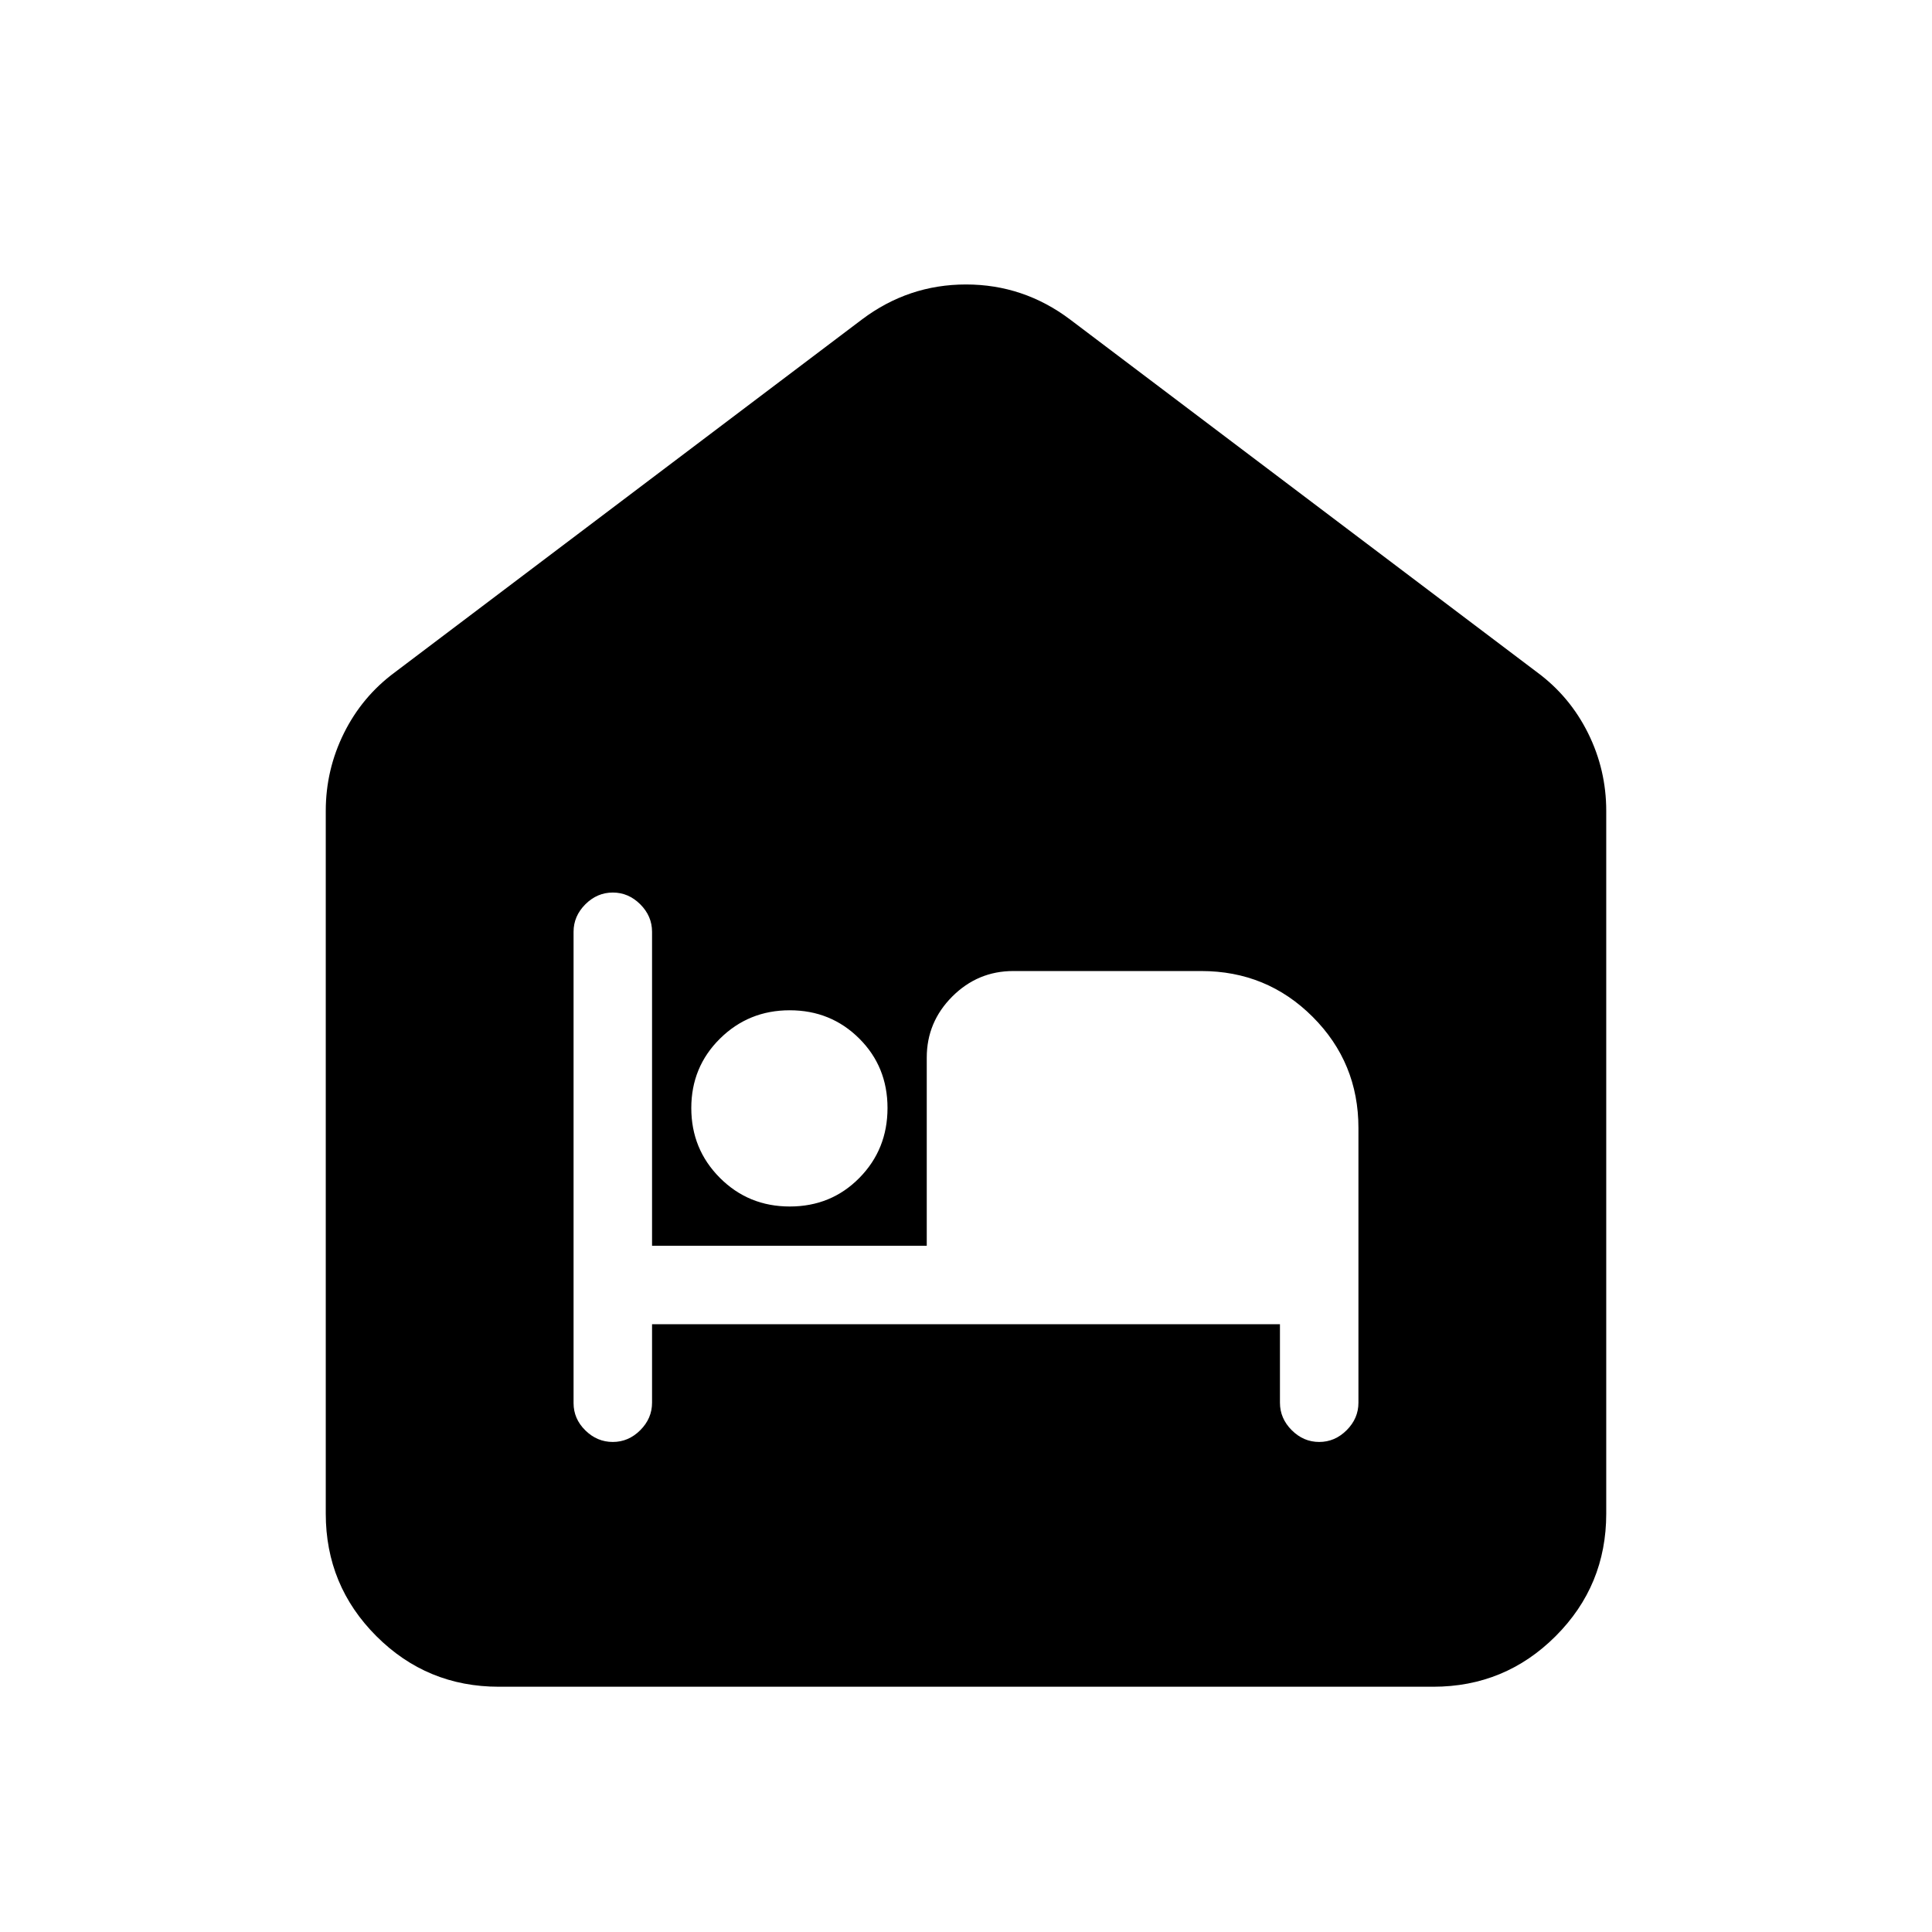 <svg xmlns="http://www.w3.org/2000/svg" height="24" viewBox="0 -960 960 960" width="24"><path d="M247.87-121.87q-35.72 0-60.86-25.14t-25.14-60.86v-349.2q0-20.44 9.04-38.65 9.05-18.21 25.26-30.19L428.3-801.26q23.11-17.39 51.7-17.39 28.59 0 51.7 17.39l232.13 175.35q16.21 11.98 25.26 30.19 9.04 18.21 9.04 38.65v349.2q0 35.72-25.14 60.86t-60.86 25.14H247.87ZM324-302h312v39q0 7.8 5.85 13.65 5.85 5.85 13.65 5.85 7.8 0 13.65-5.85Q675-255.2 675-263v-136.5q0-32.5-22.75-55.25t-55.38-22.75H503.5q-17.65 0-30.33 12.67-12.67 12.68-12.67 30.33v93.5H324v-156q0-7.8-5.85-13.65-5.85-5.85-13.65-5.85-7.8 0-13.65 5.85-5.85 5.86-5.85 13.66v234.18q0 7.81 5.85 13.56 5.85 5.75 13.65 5.75 7.8 0 13.65-5.85Q324-255.2 324-263v-39Zm68.44-58.5q20.56 0 34.56-14.19 14-14.2 14-34.75Q441-430 426.91-444q-14.09-14-34.5-14t-34.66 14.09q-14.25 14.09-14.25 34.5t14.19 34.66q14.2 14.25 34.75 14.25Z"/></svg>